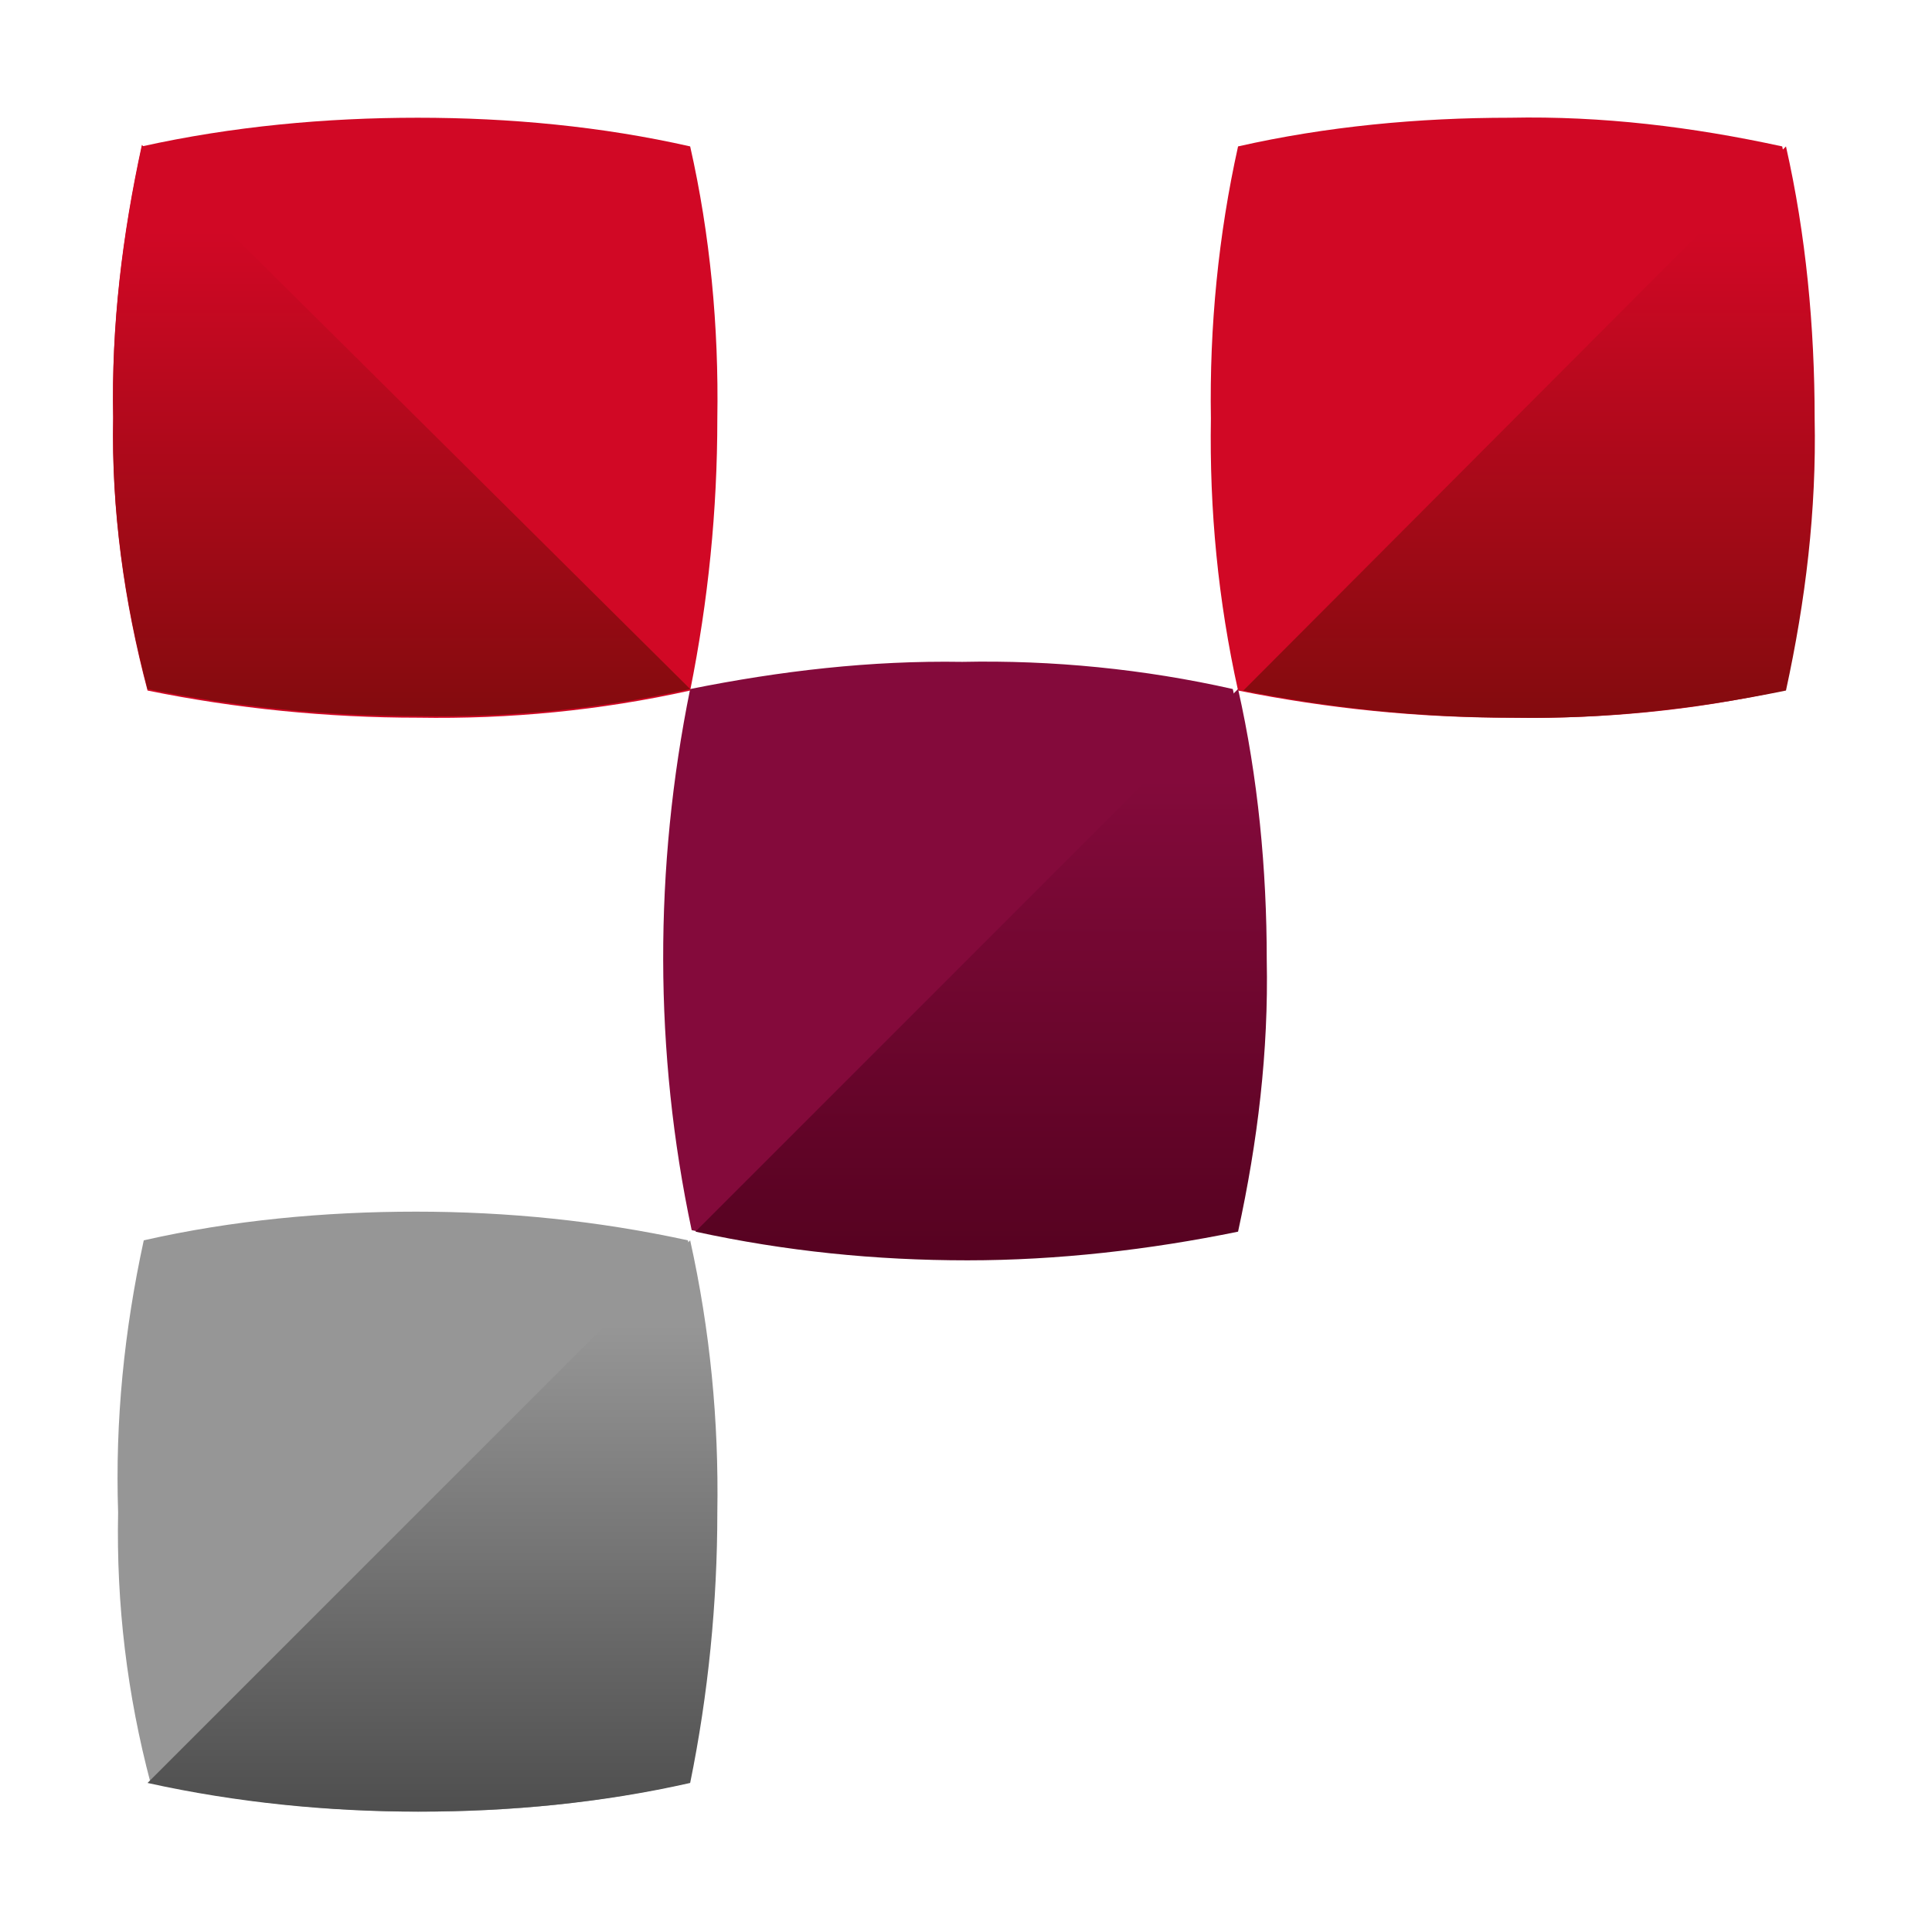 <svg xmlns="http://www.w3.org/2000/svg" viewBox="0 0 512 512"><path fill="#d10825" d="M328.1 38.8c23.4-5.3 47.8-7.6 72.1-7.6 24.4-.5 48.2 2.4 72.1 7.6 5.3 23.4 7.6 47.8 7.6 72.1s-2.4 48.2-7.6 72.1c-23.4 5.3-47.8 7.6-72.1 7.2-24.4 0-48.2-2.4-72.1-7.2-5.3-23.9-7.6-47.8-7.2-72.1-.4-24.4 2-48.7 7.2-72.1"/><linearGradient id="SVGID_1_" x1="405.285" x2="405.285" y1="1225.888" y2="1073.502" gradientTransform="translate(0 -1035.07)" gradientUnits="userSpaceOnUse"><stop offset="0" stop-color="#830b0e"/><stop offset=".85" stop-color="#d10825"/></linearGradient><path fill="url(#SVGID_1_)" d="M473.3 38.8c5.3 23.4 7.6 47.8 7.6 72.1.5 24.4-2.4 48.2-7.6 72.1-23.4 4.8-47.8 7.6-71.7 7.2-24.4 0-48.2-2.4-72.1-7.2z"/><path fill="#840a3b" d="M182.9 182.6c23.9-4.8 47.8-7.6 72.1-7.2 23.9-.5 48.2 1.9 71.7 7.2 5.3 23.4 7.6 47.8 7.6 71.7.5 24.4-2.4 48.2-7.6 72.1-23.4 4.8-47.8 7.6-71.7 7.2-23.9 0-48.2-2.4-71.7-7.6-10-47-10-96.2-.4-143.4"/><linearGradient id="SVGID_2_" x1="260.064" x2="260.064" y1="1370.87" y2="1218.436" gradientTransform="translate(0 -1035.07)" gradientUnits="userSpaceOnUse"><stop offset="0" stop-color="#550220"/><stop offset=".85" stop-color="#840a3b"/></linearGradient><path fill="url(#SVGID_2_)" d="M328.1 182.6c5.3 23.4 7.6 47.8 7.6 71.7.5 24.4-2.4 48.2-7.6 72.1-23.4 4.8-47.8 7.6-71.7 7.6-24.4 0-48.2-2.4-72.1-7.6z"/><path fill="#969696" d="M38.1 328.7c23.4-5.3 47.8-7.6 72.1-7.6s48.2 2.4 72.1 7.6c5.3 23.9 7.6 47.8 7.2 72.1 0 23.9-2.4 48.2-7.2 71.7-23.4 5.3-46.8 7.6-70.7 7.6s-48.2-2.4-71.7-7.6c-6.2-23.4-9.1-47.3-8.6-71.7-.8-24.3 1.6-48.2 6.8-72.1"/><linearGradient id="SVGID_3_" x1="114.609" x2="114.609" y1="1515.756" y2="1363.37" gradientTransform="translate(0 -1035.07)" gradientUnits="userSpaceOnUse"><stop offset="0" stop-color="#4e4e4e"/><stop offset=".85" stop-color="#969696"/></linearGradient><path fill="url(#SVGID_3_)" d="M182.9 328.7c5.3 23.9 7.6 47.8 7.2 72.1 0 23.9-2.4 48.2-7.2 71.7-23.4 5.3-47.8 7.6-72.1 7.6-23.9 0-48.2-2.4-71.7-7.6z"/><path fill="#d10825" d="M182.9 38.8c5.3 23.4 7.6 47.8 7.2 72.1 0 24.4-2.4 48.2-7.2 72.1-23.9 5.3-47.8 7.6-72.1 7.2-23.9 0-48.2-2.4-71.7-7.2-6.2-23.4-9.6-47.8-9.1-72.1-.5-24.4 2.4-48.2 7.6-72.1 23.9-5.3 48.7-7.6 73.1-7.6s48.8 2.3 72.2 7.6"/><linearGradient id="SVGID_4_" x1="106.432" x2="106.432" y1="1225.888" y2="1073.502" gradientTransform="translate(0 -1035.07)" gradientUnits="userSpaceOnUse"><stop offset="0" stop-color="#830b0e"/><stop offset=".85" stop-color="#d10825"/></linearGradient><path fill="url(#SVGID_4_)" d="M182.9 182.6c-23.9 5.3-47.8 7.6-72.1 7.2-23.9 0-48.2-2.4-71.7-7.2-6.2-23.4-9.6-47.8-9.1-72.1-.5-24.4 2.4-48.2 7.6-72.1z"/></svg>